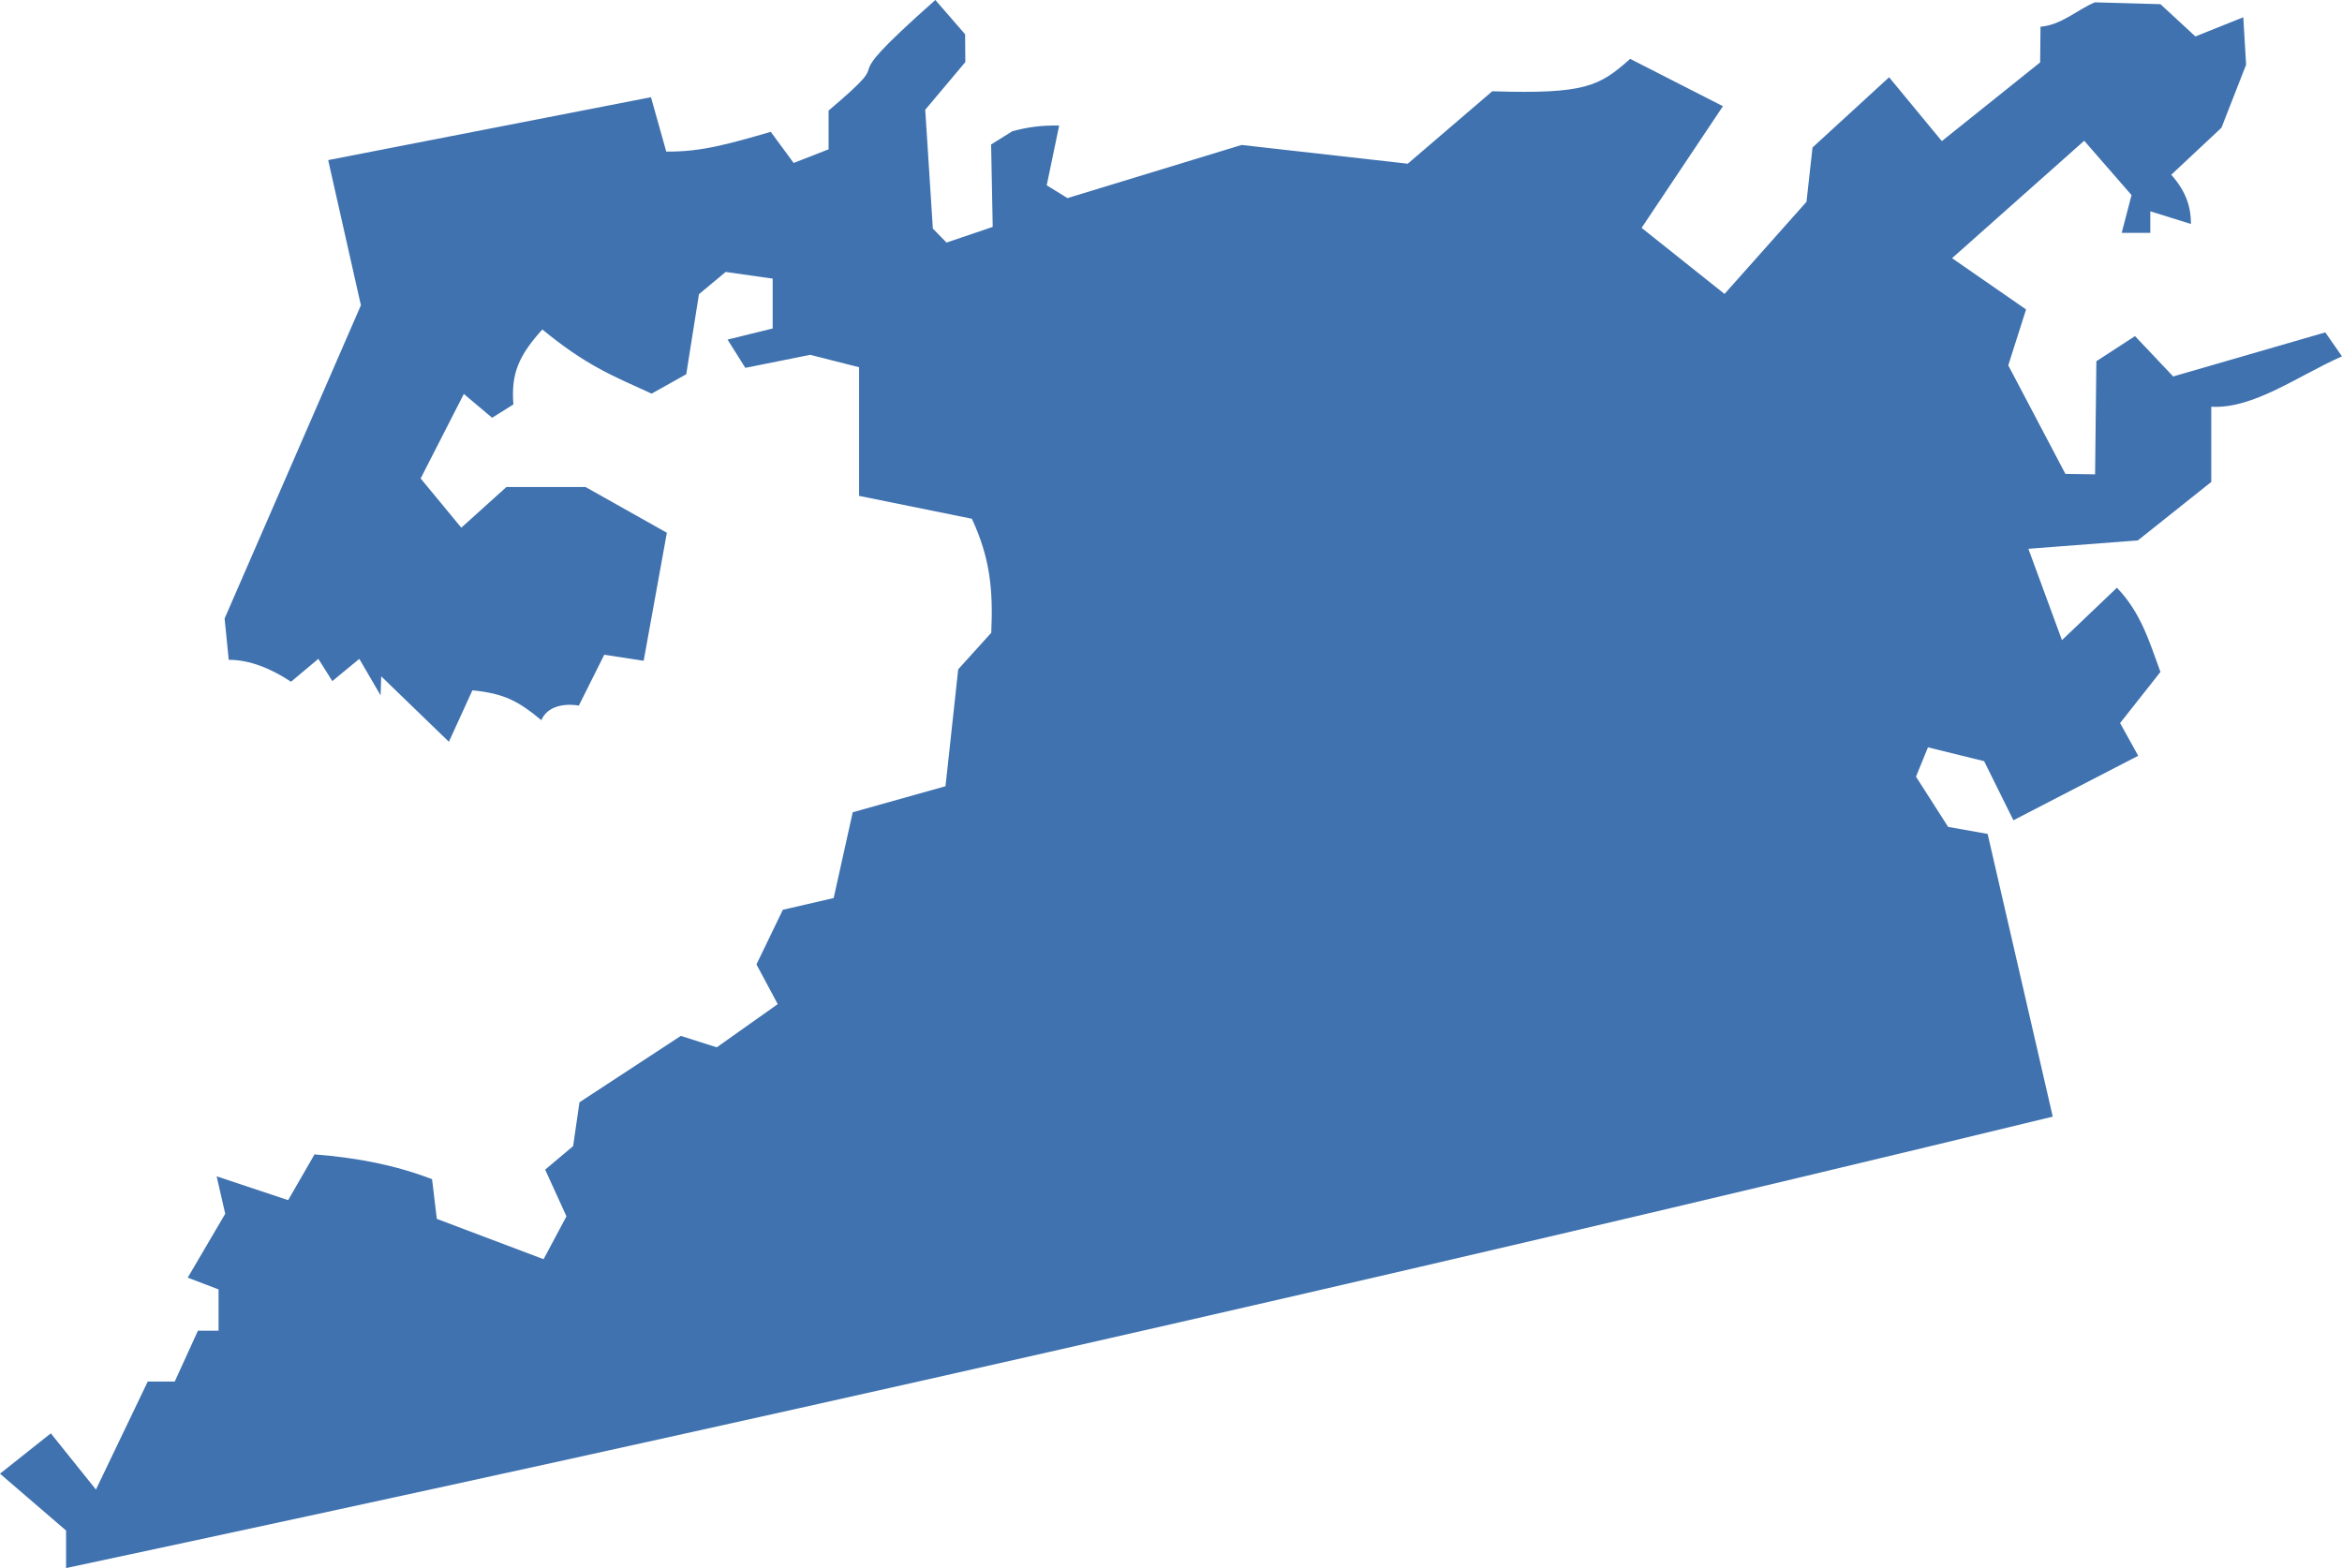 <?xml version="1.0" encoding="UTF-8" standalone="no"?>
<svg
   xmlns:dc="http://purl.org/dc/elements/1.1/"
   xmlns:cc="http://creativecommons.org/ns#"
   xmlns:rdf="http://www.w3.org/1999/02/22-rdf-syntax-ns#"
   xmlns:svg="http://www.w3.org/2000/svg"
   xmlns="http://www.w3.org/2000/svg"
   xmlns:sodipodi="http://sodipodi.sourceforge.net/DTD/sodipodi-0.dtd"
   xmlns:inkscape="http://www.inkscape.org/namespaces/inkscape"
   version="1.0"
   width="130.641"
   height="87.48"
   id="svg2"
   sodipodi:docname="PA_9.svg"
   inkscape:version="0.92.2 5c3e80d, 2017-08-06">
  <defs
     id="defs150" />
  <sodipodi:namedview
     pagecolor="#ffffff"
     bordercolor="#666666"
     borderopacity="1"
     objecttolerance="10"
     gridtolerance="10"
     guidetolerance="10"
     inkscape:pageopacity="0"
     inkscape:pageshadow="2"
     inkscape:window-width="640"
     inkscape:window-height="480"
     id="namedview148"
     showgrid="false"
     inkscape:zoom="0.12542268"
     inkscape:cx="-808.77195"
     inkscape:cy="-182.58885"
     inkscape:window-x="0"
     inkscape:window-y="0"
     inkscape:window-maximized="0"
     inkscape:current-layer="svg2" />
  <path
     d="M 52.176,0 C 45.773,5.666 50.707,2.377 46.221,6.168 V 8.33 l -1.95,0.762 -1.276,-1.737 c -2.214,0.64 -3.888,1.136 -5.831,1.099 l -0.851,-3.031 -18.006,3.509 1.825,8.099 -7.603,17.475 0.23,2.304 c 1.158,-0.002 2.349,0.48 3.474,1.223 l 1.524,-1.276 0.78,1.241 1.506,-1.241 1.187,2.038 0.035,-1.063 3.775,3.651 1.312,-2.871 c 1.79,0.181 2.564,0.604 3.846,1.666 0.328,-0.778 1.256,-0.951 2.091,-0.815 l 1.418,-2.836 2.198,0.337 1.294,-7.142 -4.537,-2.552 h -4.413 l -2.517,2.269 -2.268,-2.747 2.41,-4.714 1.577,1.329 1.187,-0.744 c -0.141,-1.767 0.331,-2.754 1.613,-4.183 2.442,2.003 3.858,2.559 6.097,3.58 l 1.932,-1.081 0.709,-4.466 1.489,-1.241 2.623,0.372 v 2.782 l -2.517,0.62 0.993,1.577 3.615,-0.727 2.729,0.691 v 7.178 l 6.292,1.276 c 1.004,2.158 1.194,3.934 1.081,6.362 l -1.843,2.038 -0.709,6.522 -5.175,1.453 -1.063,4.785 -2.836,0.656 -1.471,3.048 1.187,2.215 -3.403,2.41 -2.003,-0.638 -5.654,3.704 -0.354,2.446 -1.56,1.311 1.188,2.605 -1.276,2.393 -5.955,-2.251 -0.266,-2.215 c -2.018,-0.768 -4.099,-1.19 -6.557,-1.382 l -1.471,2.552 -3.988,-1.329 0.478,2.091 -2.091,3.562 1.719,0.656 v 2.304 H 11.041 L 9.747,77.076 H 8.241 L 5.352,83.102 2.835,79.965 -5e-4,82.216 3.686,85.388 V 87.48 C 39.818,79.774 76.618,71.488 114.506,62.296 l -3.633,-15.773 -2.203,-0.391 -1.793,-2.803 0.668,-1.636 3.133,0.772 1.634,3.297 6.961,-3.598 -1.01,-1.825 2.251,-2.853 c -0.639,-1.743 -1.095,-3.306 -2.428,-4.697 l -3.066,2.924 -1.873,-5.096 6.108,-0.469 4.094,-3.261 v -4.196 c 2.349,0.139 4.861,-1.74 7.291,-2.811 l -0.93,-1.336 -8.486,2.459 -2.128,-2.251 -2.156,1.4 -0.072,6.311 -1.656,-0.026 -3.187,-6.054 0.993,-3.119 -4.128,-2.86 7.371,-6.551 2.641,3.031 -0.549,2.109 h 1.595 v -1.205 l 2.268,0.709 c 0,-0.916 -0.248,-1.791 -1.099,-2.747 l 2.8,-2.623 1.376,-3.518 -0.158,-2.646 -2.671,1.071 -1.951,-1.801 -3.652,-0.103 c -0.932,0.373 -1.863,1.27 -3.037,1.36 l -0.02,1.991 -5.484,4.392 -2.942,-3.562 -4.271,3.917 -0.337,3.031 -4.572,5.14 -4.626,-3.686 4.537,-6.788 -5.175,-2.641 c -1.717,1.53 -2.506,1.972 -7.692,1.808 l -4.714,4.041 -9.269,-1.046 -9.712,2.965 -1.158,-0.713 0.694,-3.337 c -1.034,-0.013 -1.787,0.094 -2.619,0.323 l -1.177,0.737 0.089,4.597 -2.577,0.874 -0.762,-0.78 -0.425,-6.629 2.237,-2.661 -0.013,-1.551 z"
     style="fill:#3F72AF;fill-opacity:1"
     id="PA_9"
     inkscape:connector-curvature="0" />
</svg>
